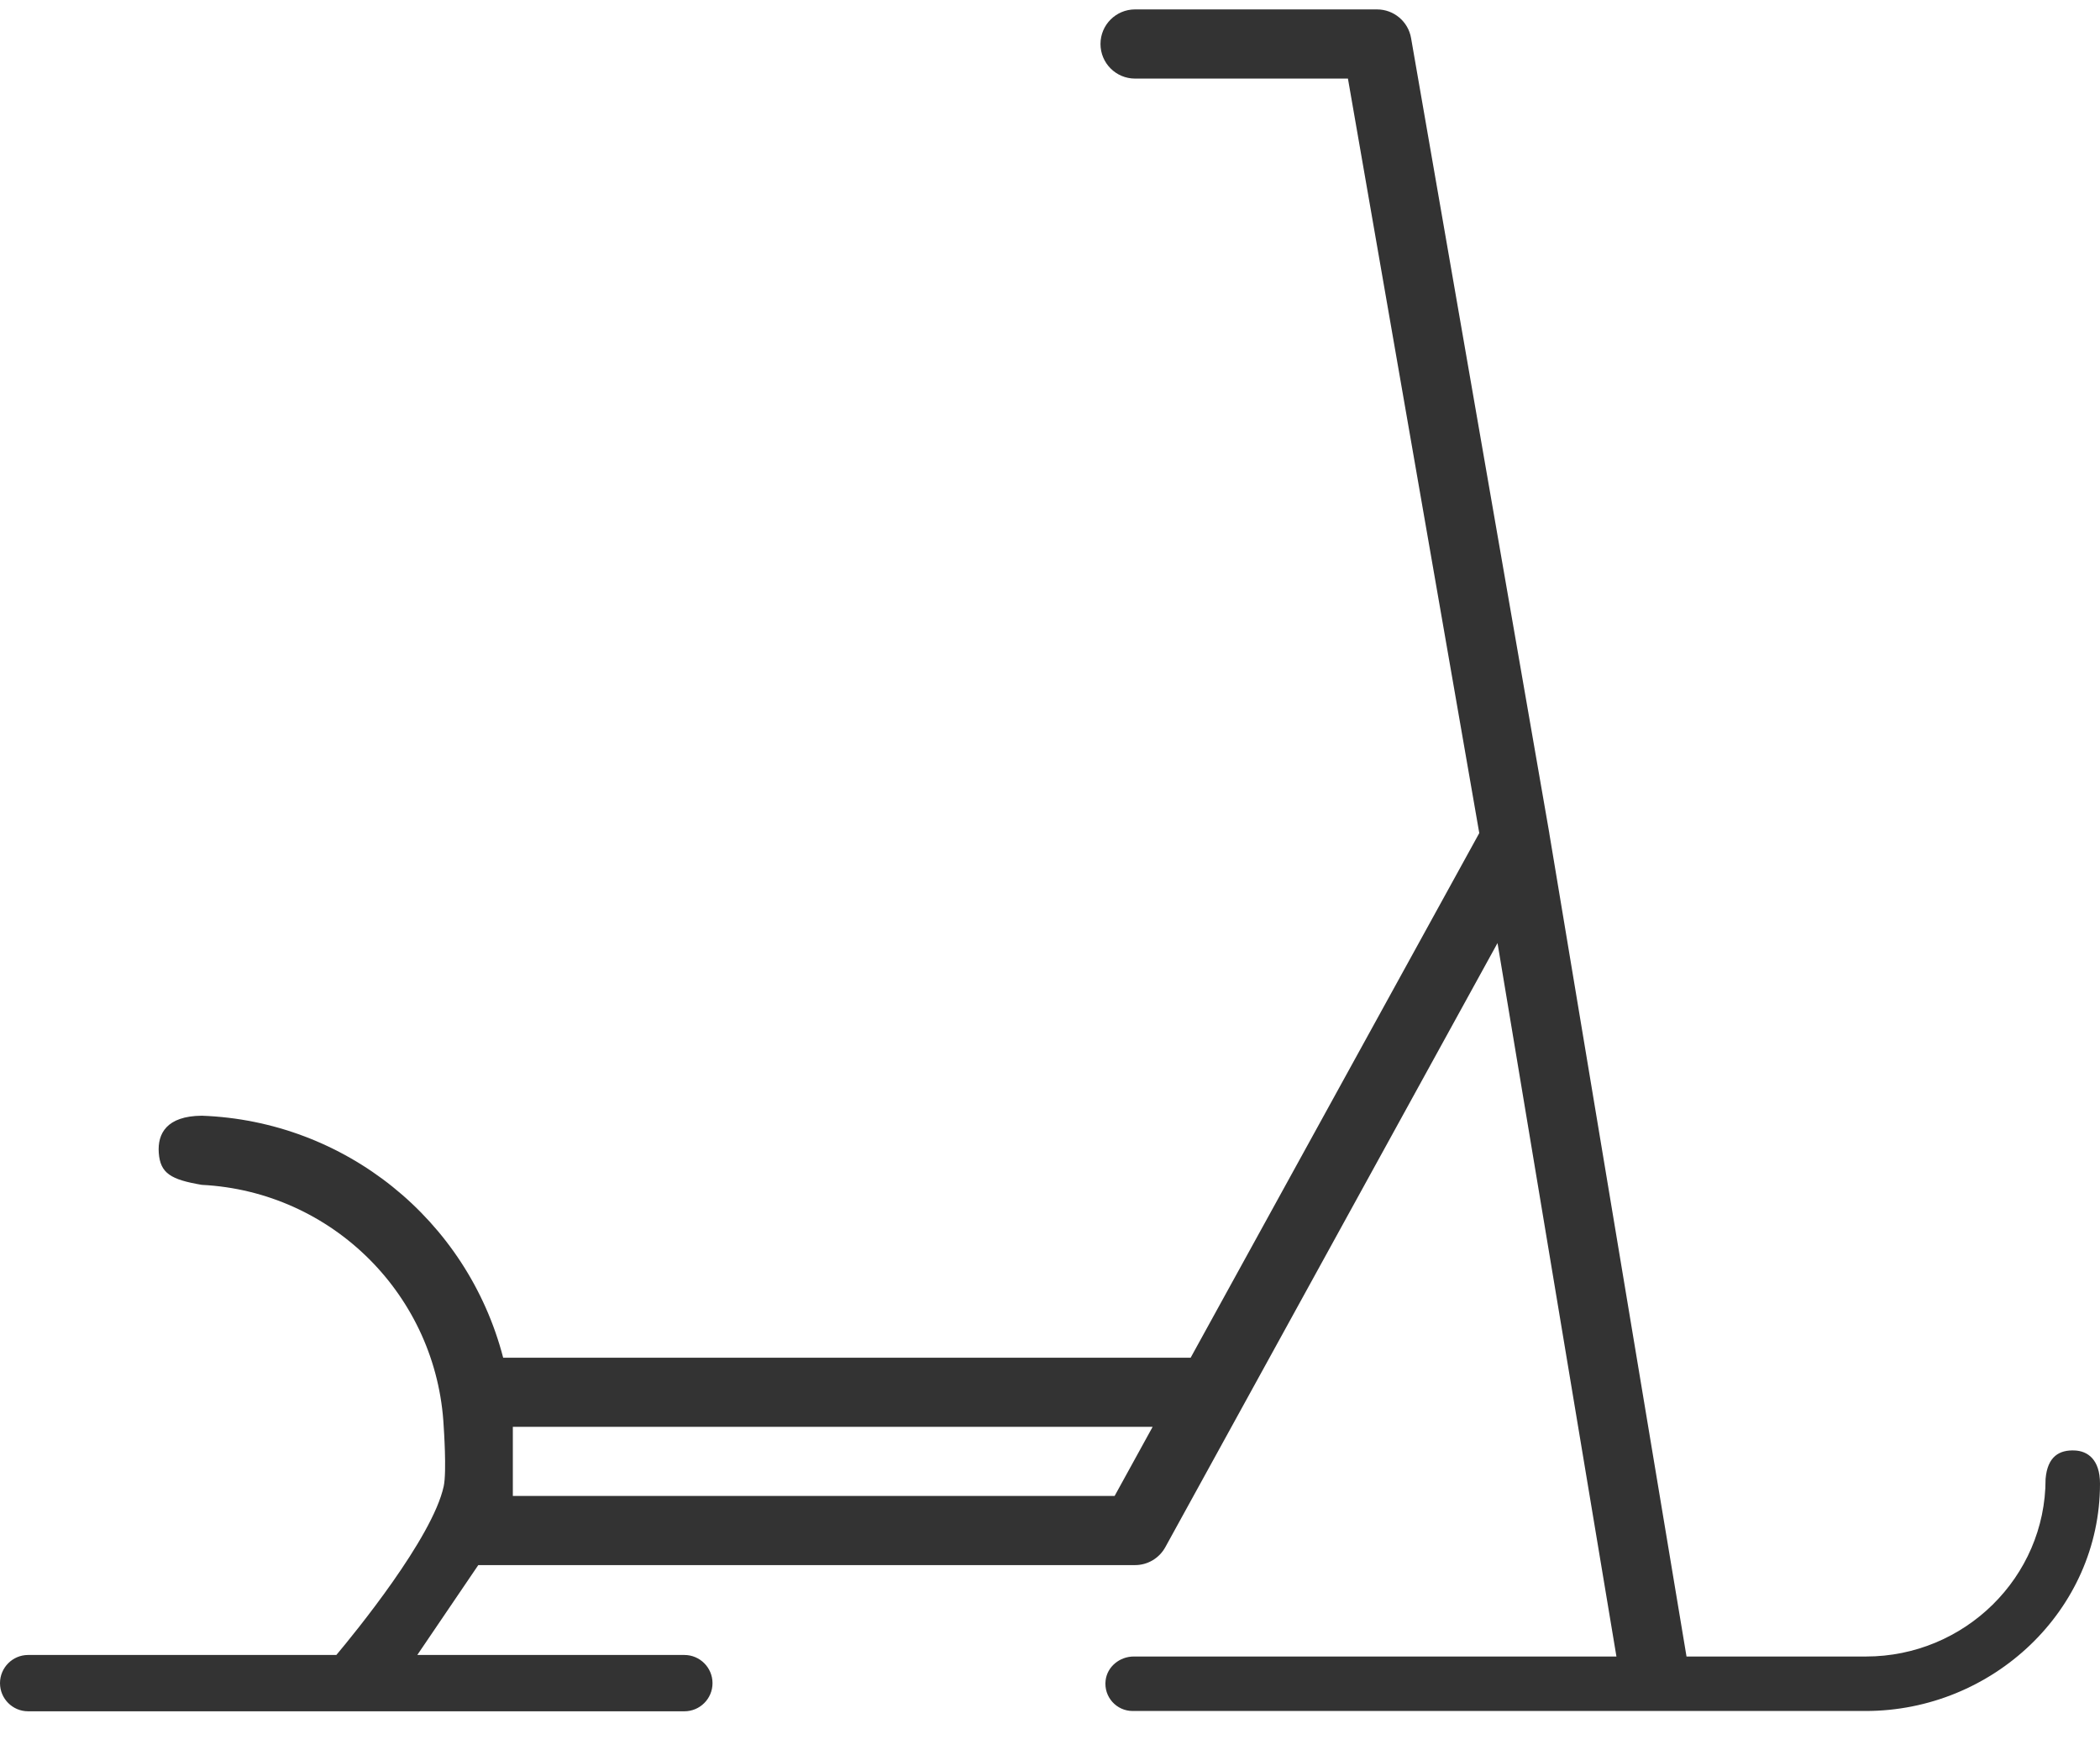 <svg width="48" height="40" viewBox="0 0 48 40" fill="none" xmlns="http://www.w3.org/2000/svg">
<path fill-rule="evenodd" clip-rule="evenodd" d="M11.501 31.028C10.679 27.865 7.878 25.616 4.612 25.498C3.805 25.505 3.598 25.91 3.629 26.346C3.663 26.816 3.906 26.958 4.612 27.078C7.601 27.228 9.992 29.618 10.142 32.608C10.142 32.608 10.214 33.634 10.142 33.966C9.886 35.149 8.096 37.336 7.688 37.822H0.643C0.288 37.822 0 38.111 0 38.466C0 38.821 0.288 39.109 0.643 39.109H15.643C15.998 39.109 16.286 38.821 16.286 38.466C16.286 38.111 15.998 37.822 15.643 37.822H9.538L10.932 35.768H25.944C26.232 35.768 26.497 35.611 26.636 35.358L34.229 21.552L36.947 37.857L25.915 37.857C25.595 37.857 25.308 38.087 25.271 38.404C25.226 38.781 25.52 39.102 25.889 39.102H42.644C45.54 39.102 48 36.803 48 33.907C48 33.351 47.714 33.16 47.421 33.148C47.081 33.133 46.799 33.275 46.756 33.8C46.756 36.048 44.901 37.857 42.652 37.857L38.549 37.857L35.413 19.047V19.042L32.253 0.87C32.187 0.491 31.859 0.215 31.474 0.215H25.944C25.507 0.215 25.154 0.569 25.154 1.005C25.154 1.442 25.507 1.796 25.944 1.796H30.81L33.812 19.039L27.215 31.028H11.501V31.028ZM25.477 34.188H11.722V32.608H26.346L25.477 34.188Z" fill="#333333"/>
</svg>

